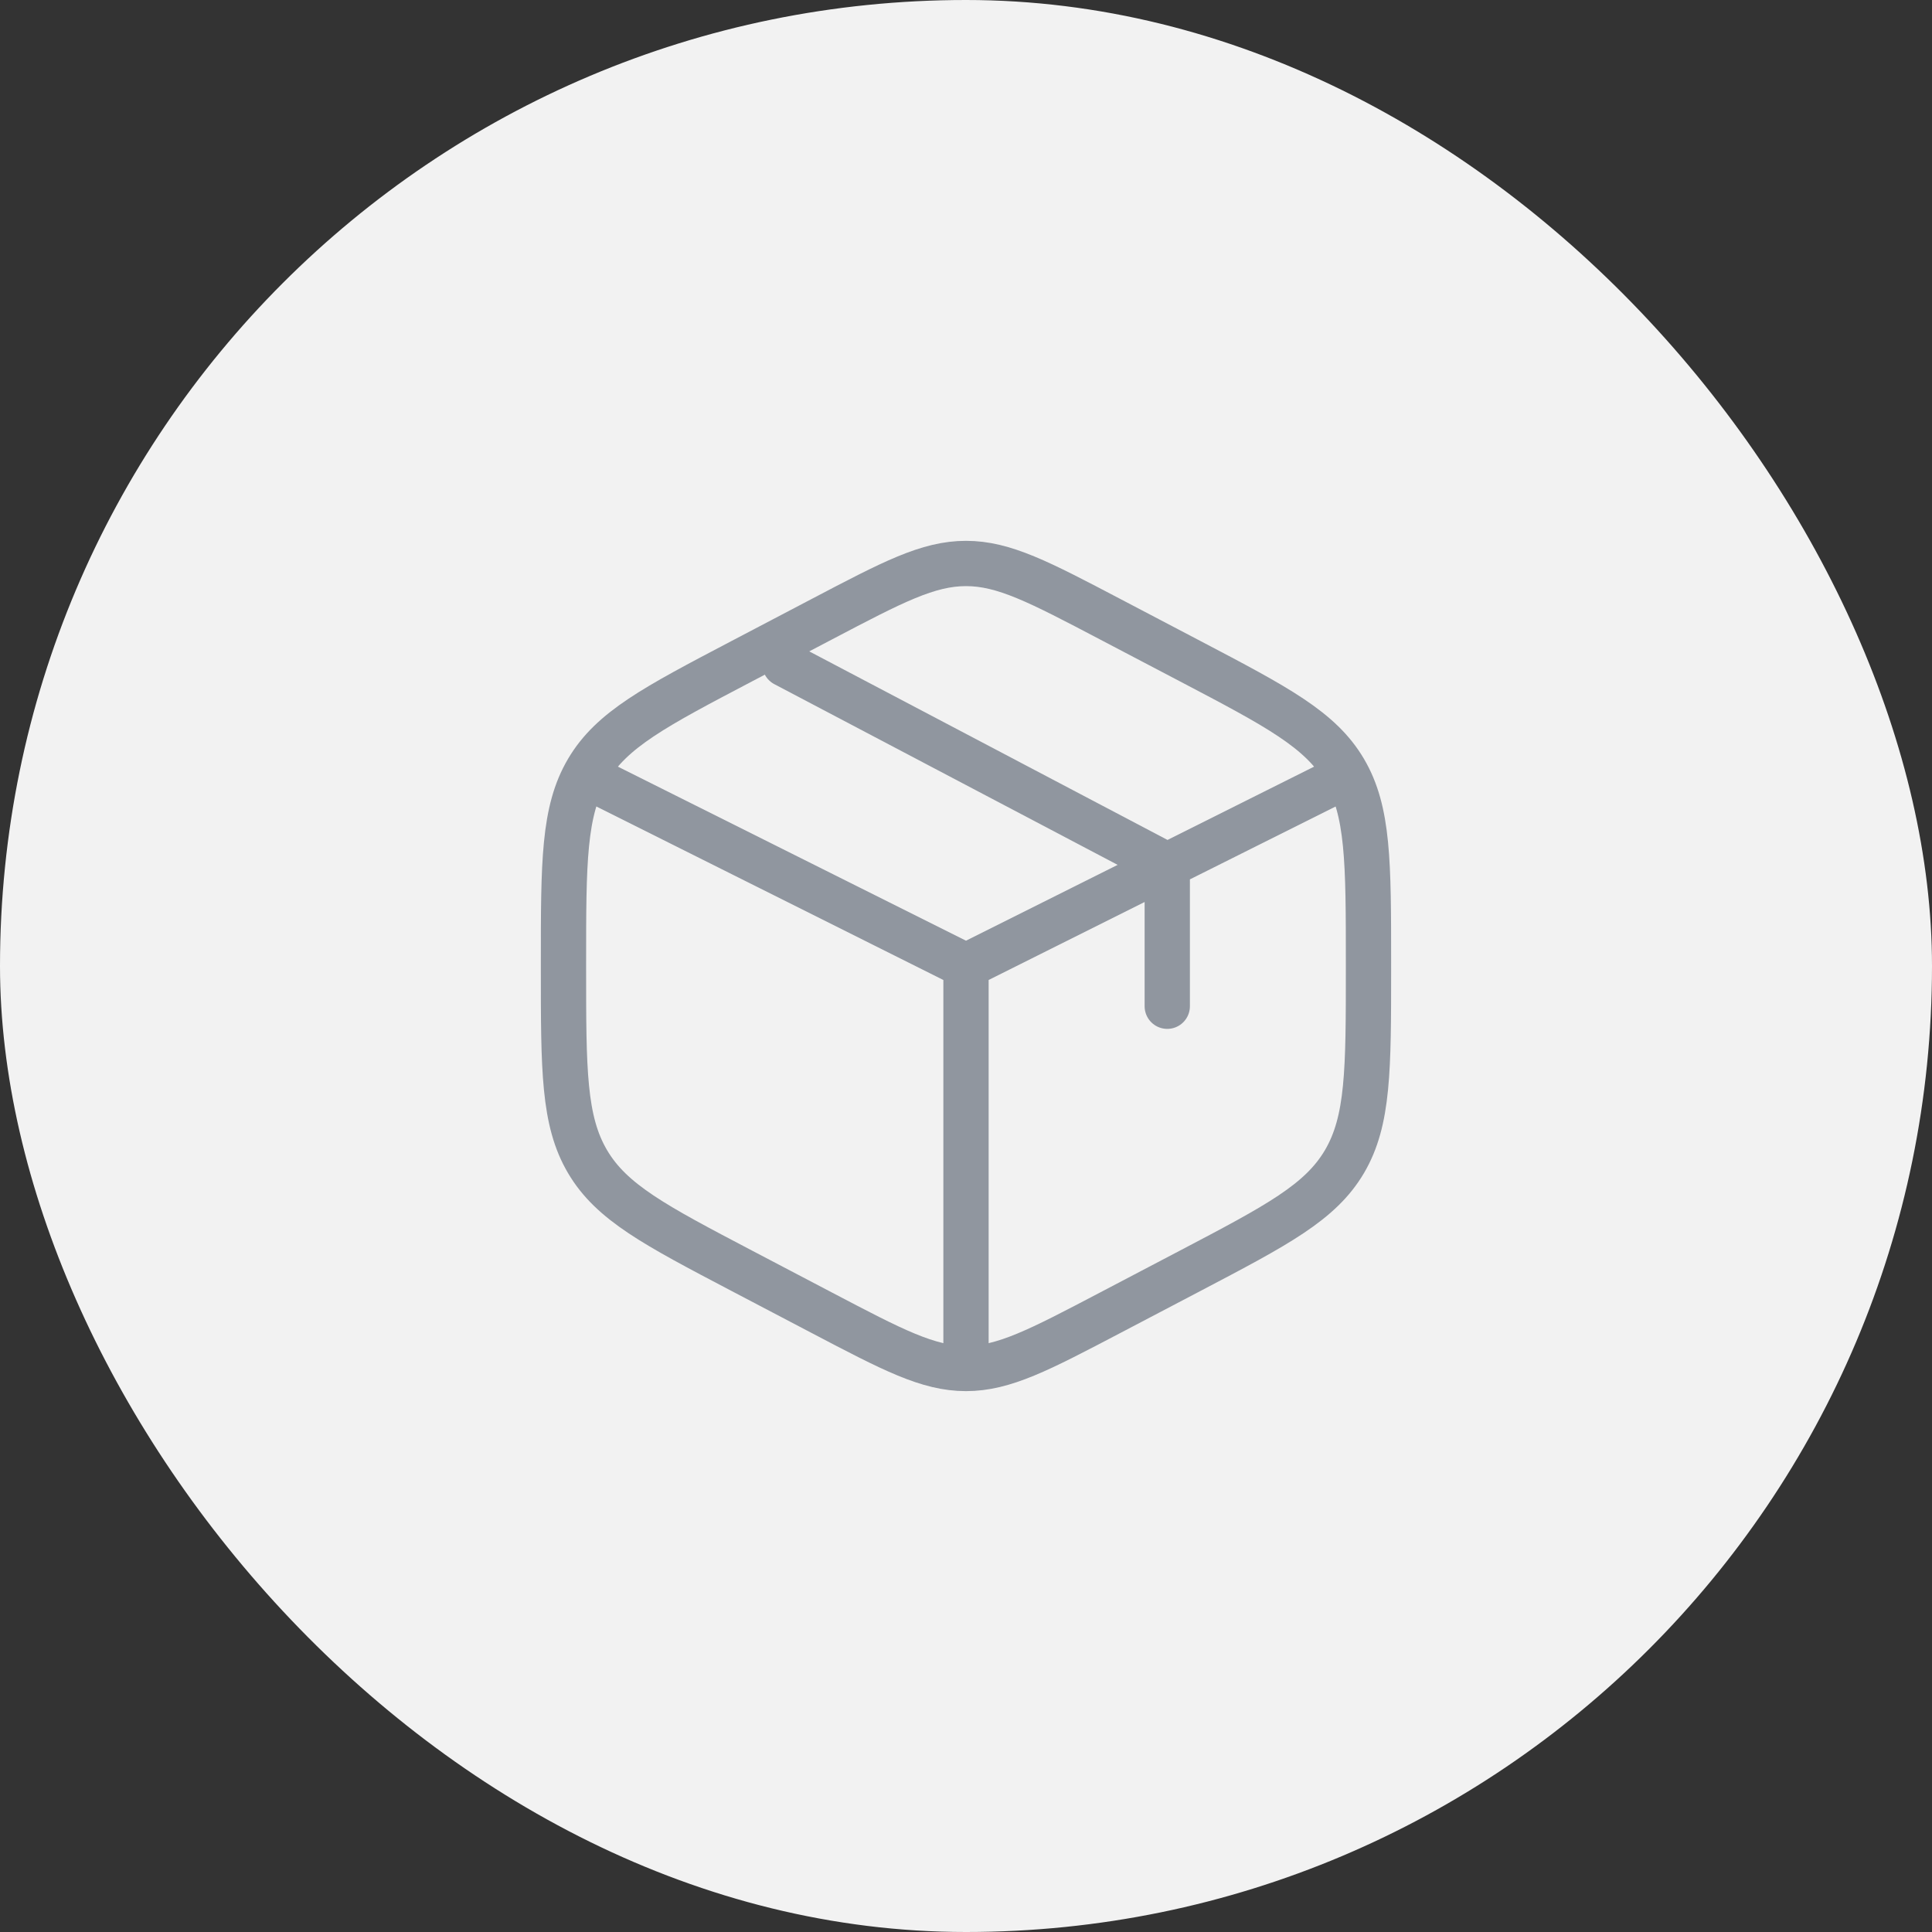<svg width="64" height="64" viewBox="0 0 64 64" fill="none" xmlns="http://www.w3.org/2000/svg">
<rect x="0" y="0" width="64" height="64" fill="#333333" stroke="none"/>
<rect width="64" height="64" rx="32" fill="#F2F2F2"/>
<path d="M36.77 20.509L39.437 21.908C42.306 23.414 43.74 24.166 44.537 25.519C45.333 26.872 45.333 28.555 45.333 31.921V32.077C45.333 35.444 45.333 37.127 44.537 38.48C43.74 39.832 42.306 40.585 39.437 42.091L36.77 43.49C34.429 44.718 33.259 45.333 32 45.333C30.741 45.333 29.57 44.718 27.23 43.49L24.563 42.091C21.694 40.585 20.26 39.832 19.463 38.48C18.666 37.127 18.666 35.444 18.666 32.077V31.921C18.666 28.555 18.666 26.872 19.463 25.519C20.26 24.166 21.694 23.414 24.563 21.908L27.23 20.509C29.57 19.28 30.741 18.666 32 18.666C33.259 18.666 34.429 19.28 36.77 20.509Z" stroke="#90969F" stroke-width="1.5" stroke-linecap="round"/>
<path d="M44 26L38.667 28.667M32 32L20 26M32 32V44.667M32 32C32 32 35.657 30.172 38 29C38.26 28.87 38.667 28.667 38.667 28.667M38.667 28.667V33.333M38.667 28.667L26 22" stroke="#90969F" stroke-width="1.5" stroke-linecap="round"/>
</svg>
